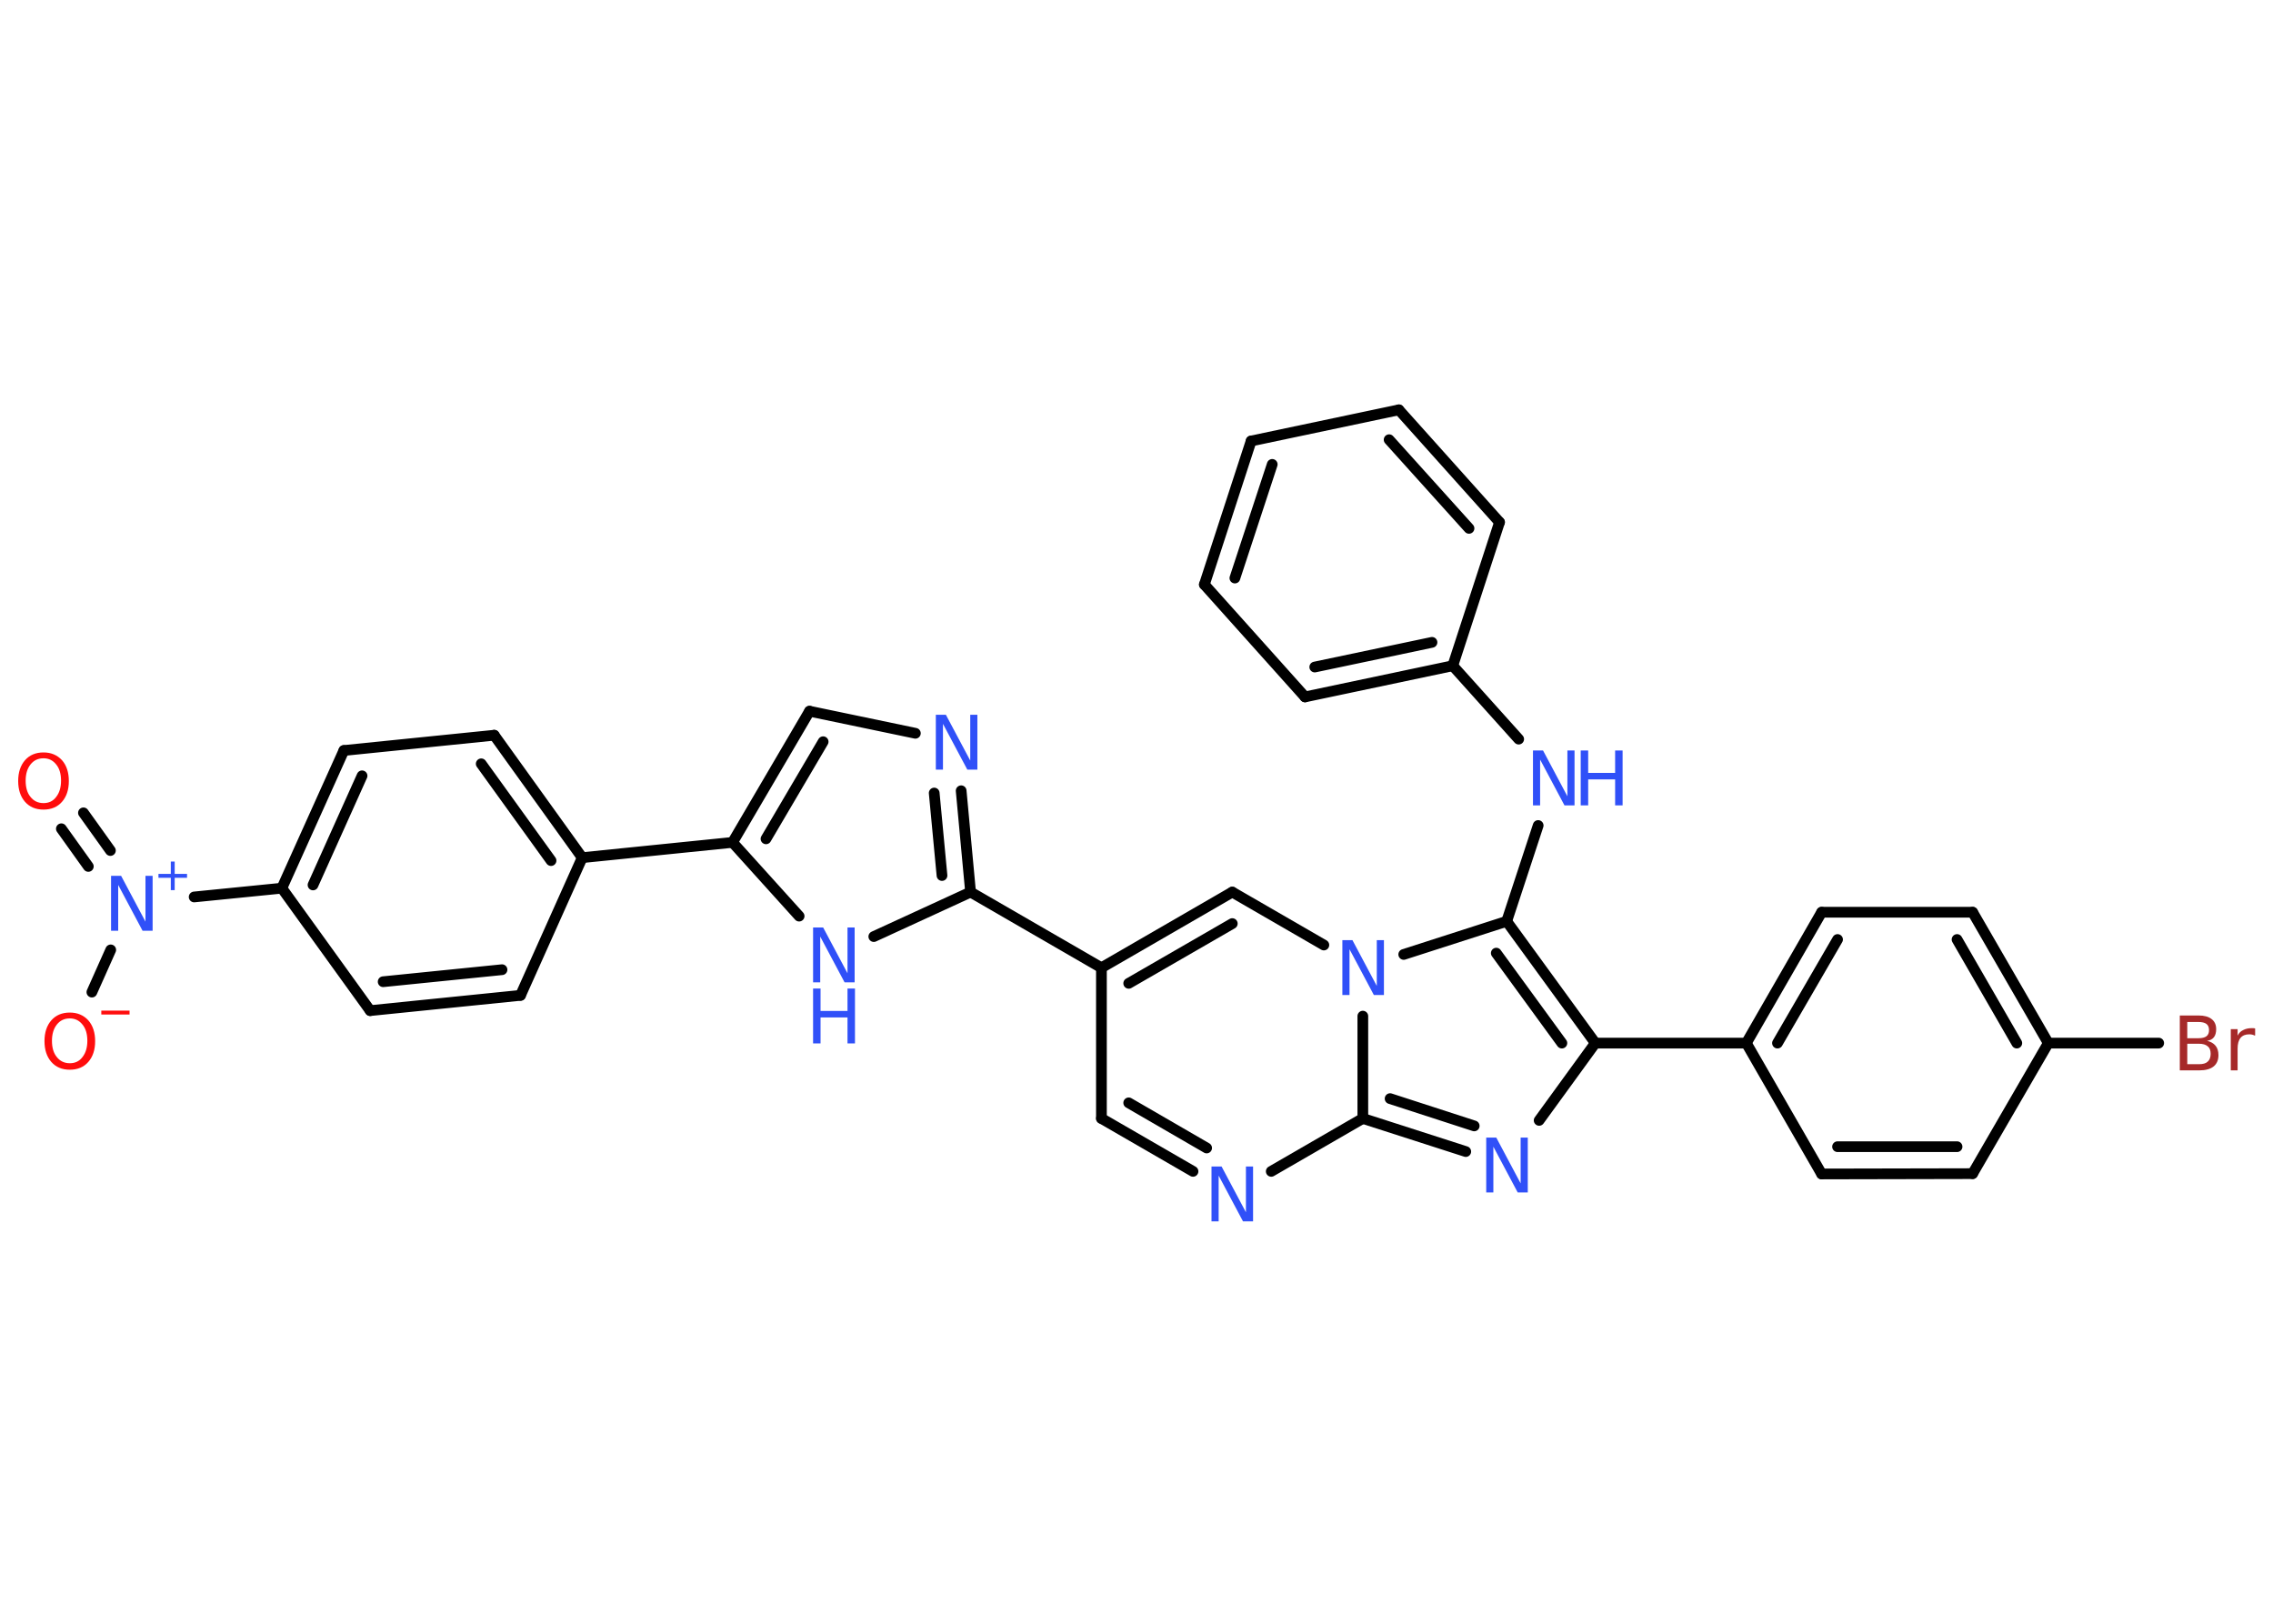 <?xml version='1.0' encoding='UTF-8'?>
<!DOCTYPE svg PUBLIC "-//W3C//DTD SVG 1.1//EN" "http://www.w3.org/Graphics/SVG/1.1/DTD/svg11.dtd">
<svg version='1.2' xmlns='http://www.w3.org/2000/svg' xmlns:xlink='http://www.w3.org/1999/xlink' width='70.0mm' height='50.0mm' viewBox='0 0 70.0 50.0'>
  <desc>Generated by the Chemistry Development Kit (http://github.com/cdk)</desc>
  <g stroke-linecap='round' stroke-linejoin='round' stroke='#000000' stroke-width='.33' fill='#3050F8'>
    <rect x='.0' y='.0' width='70.0' height='50.0' fill='#FFFFFF' stroke='none'/>
    <g id='mol1' class='mol'>
      <g id='mol1bnd1' class='bond'>
        <line x1='2.57' y1='25.03' x2='3.4' y2='26.19'/>
        <line x1='1.89' y1='25.52' x2='2.72' y2='26.68'/>
      </g>
      <line id='mol1bnd2' class='bond' x1='3.41' y1='29.25' x2='2.83' y2='30.55'/>
      <line id='mol1bnd3' class='bond' x1='5.98' y1='27.62' x2='8.68' y2='27.35'/>
      <g id='mol1bnd4' class='bond'>
        <line x1='10.59' y1='23.11' x2='8.68' y2='27.35'/>
        <line x1='11.15' y1='23.89' x2='9.64' y2='27.25'/>
      </g>
      <line id='mol1bnd5' class='bond' x1='10.59' y1='23.11' x2='15.22' y2='22.64'/>
      <g id='mol1bnd6' class='bond'>
        <line x1='17.93' y1='26.41' x2='15.22' y2='22.64'/>
        <line x1='16.97' y1='26.5' x2='14.82' y2='23.52'/>
      </g>
      <line id='mol1bnd7' class='bond' x1='17.93' y1='26.41' x2='22.56' y2='25.94'/>
      <g id='mol1bnd8' class='bond'>
        <line x1='24.93' y1='21.9' x2='22.56' y2='25.94'/>
        <line x1='25.35' y1='22.84' x2='23.59' y2='25.83'/>
      </g>
      <line id='mol1bnd9' class='bond' x1='24.93' y1='21.9' x2='28.19' y2='22.58'/>
      <g id='mol1bnd10' class='bond'>
        <line x1='29.89' y1='27.47' x2='29.6' y2='24.35'/>
        <line x1='29.01' y1='26.96' x2='28.77' y2='24.42'/>
      </g>
      <line id='mol1bnd11' class='bond' x1='29.89' y1='27.47' x2='33.92' y2='29.8'/>
      <line id='mol1bnd12' class='bond' x1='33.92' y1='29.8' x2='33.92' y2='34.44'/>
      <g id='mol1bnd13' class='bond'>
        <line x1='33.92' y1='34.44' x2='36.74' y2='36.07'/>
        <line x1='34.76' y1='33.96' x2='37.16' y2='35.35'/>
      </g>
      <line id='mol1bnd14' class='bond' x1='39.15' y1='36.07' x2='41.97' y2='34.44'/>
      <g id='mol1bnd15' class='bond'>
        <line x1='41.97' y1='34.44' x2='45.14' y2='35.46'/>
        <line x1='42.81' y1='33.83' x2='45.4' y2='34.67'/>
      </g>
      <line id='mol1bnd16' class='bond' x1='47.4' y1='34.5' x2='49.13' y2='32.12'/>
      <line id='mol1bnd17' class='bond' x1='49.13' y1='32.12' x2='53.78' y2='32.12'/>
      <g id='mol1bnd18' class='bond'>
        <line x1='56.1' y1='28.09' x2='53.78' y2='32.12'/>
        <line x1='56.59' y1='28.93' x2='54.74' y2='32.12'/>
      </g>
      <line id='mol1bnd19' class='bond' x1='56.1' y1='28.09' x2='60.75' y2='28.09'/>
      <g id='mol1bnd20' class='bond'>
        <line x1='63.08' y1='32.12' x2='60.75' y2='28.09'/>
        <line x1='62.11' y1='32.12' x2='60.27' y2='28.93'/>
      </g>
      <line id='mol1bnd21' class='bond' x1='63.08' y1='32.12' x2='66.48' y2='32.12'/>
      <line id='mol1bnd22' class='bond' x1='63.08' y1='32.12' x2='60.75' y2='36.14'/>
      <g id='mol1bnd23' class='bond'>
        <line x1='56.1' y1='36.15' x2='60.75' y2='36.14'/>
        <line x1='56.59' y1='35.31' x2='60.27' y2='35.31'/>
      </g>
      <line id='mol1bnd24' class='bond' x1='53.78' y1='32.12' x2='56.1' y2='36.15'/>
      <g id='mol1bnd25' class='bond'>
        <line x1='49.13' y1='32.12' x2='46.4' y2='28.37'/>
        <line x1='48.1' y1='32.12' x2='46.08' y2='29.35'/>
      </g>
      <line id='mol1bnd26' class='bond' x1='46.4' y1='28.37' x2='47.37' y2='25.42'/>
      <line id='mol1bnd27' class='bond' x1='46.77' y1='22.76' x2='44.74' y2='20.5'/>
      <g id='mol1bnd28' class='bond'>
        <line x1='40.19' y1='21.46' x2='44.74' y2='20.5'/>
        <line x1='40.49' y1='20.54' x2='44.1' y2='19.78'/>
      </g>
      <line id='mol1bnd29' class='bond' x1='40.19' y1='21.46' x2='37.09' y2='18.0'/>
      <g id='mol1bnd30' class='bond'>
        <line x1='38.53' y1='13.58' x2='37.09' y2='18.0'/>
        <line x1='39.18' y1='14.3' x2='38.03' y2='17.8'/>
      </g>
      <line id='mol1bnd31' class='bond' x1='38.53' y1='13.58' x2='43.08' y2='12.62'/>
      <g id='mol1bnd32' class='bond'>
        <line x1='46.18' y1='16.08' x2='43.08' y2='12.62'/>
        <line x1='45.24' y1='16.27' x2='42.78' y2='13.54'/>
      </g>
      <line id='mol1bnd33' class='bond' x1='44.74' y1='20.5' x2='46.18' y2='16.08'/>
      <line id='mol1bnd34' class='bond' x1='46.4' y1='28.37' x2='43.23' y2='29.39'/>
      <line id='mol1bnd35' class='bond' x1='41.97' y1='34.44' x2='41.97' y2='31.29'/>
      <line id='mol1bnd36' class='bond' x1='40.77' y1='29.1' x2='37.95' y2='27.47'/>
      <g id='mol1bnd37' class='bond'>
        <line x1='37.95' y1='27.47' x2='33.92' y2='29.8'/>
        <line x1='37.95' y1='28.44' x2='34.76' y2='30.28'/>
      </g>
      <line id='mol1bnd38' class='bond' x1='29.89' y1='27.47' x2='26.91' y2='28.84'/>
      <line id='mol1bnd39' class='bond' x1='22.56' y1='25.94' x2='24.61' y2='28.21'/>
      <line id='mol1bnd40' class='bond' x1='17.93' y1='26.41' x2='16.03' y2='30.65'/>
      <g id='mol1bnd41' class='bond'>
        <line x1='11.4' y1='31.12' x2='16.03' y2='30.65'/>
        <line x1='11.8' y1='30.23' x2='15.46' y2='29.86'/>
      </g>
      <line id='mol1bnd42' class='bond' x1='8.68' y1='27.35' x2='11.4' y2='31.12'/>
      <path id='mol1atm1' class='atom' d='M1.34 23.35q-.25 .0 -.4 .19q-.15 .19 -.15 .5q.0 .32 .15 .5q.15 .19 .4 .19q.25 .0 .39 -.19q.15 -.19 .15 -.5q.0 -.32 -.15 -.5q-.15 -.19 -.39 -.19zM1.34 23.17q.35 .0 .57 .24q.21 .24 .21 .64q.0 .4 -.21 .64q-.21 .24 -.57 .24q-.36 .0 -.57 -.24q-.21 -.24 -.21 -.64q.0 -.4 .21 -.64q.21 -.24 .57 -.24z' stroke='none' fill='#FF0D0D'/>
      <g id='mol1atm2' class='atom'>
        <path d='M3.42 26.97h.31l.75 1.41v-1.41h.22v1.69h-.31l-.75 -1.41v1.41h-.22v-1.69z' stroke='none'/>
        <path d='M5.38 26.53v.38h.38v.12h-.38v.38h-.12v-.38h-.38v-.12h.38v-.38h.12z' stroke='none'/>
      </g>
      <g id='mol1atm3' class='atom'>
        <path d='M2.15 31.36q-.25 .0 -.4 .19q-.15 .19 -.15 .5q.0 .32 .15 .5q.15 .19 .4 .19q.25 .0 .39 -.19q.15 -.19 .15 -.5q.0 -.32 -.15 -.5q-.15 -.19 -.39 -.19zM2.15 31.18q.35 .0 .57 .24q.21 .24 .21 .64q.0 .4 -.21 .64q-.21 .24 -.57 .24q-.36 .0 -.57 -.24q-.21 -.24 -.21 -.64q.0 -.4 .21 -.64q.21 -.24 .57 -.24z' stroke='none' fill='#FF0D0D'/>
        <path d='M3.12 31.12h.87v.12h-.87v-.12z' stroke='none' fill='#FF0D0D'/>
      </g>
      <path id='mol1atm10' class='atom' d='M28.82 22.01h.31l.75 1.41v-1.41h.22v1.69h-.31l-.75 -1.41v1.41h-.22v-1.69z' stroke='none'/>
      <path id='mol1atm14' class='atom' d='M37.31 35.92h.31l.75 1.41v-1.41h.22v1.69h-.31l-.75 -1.41v1.41h-.22v-1.69z' stroke='none'/>
      <path id='mol1atm16' class='atom' d='M45.77 35.03h.31l.75 1.41v-1.41h.22v1.69h-.31l-.75 -1.41v1.41h-.22v-1.69z' stroke='none'/>
      <path id='mol1atm22' class='atom' d='M67.36 32.15v.62h.36q.19 .0 .27 -.08q.09 -.08 .09 -.24q.0 -.16 -.09 -.23q-.09 -.08 -.27 -.08h-.36zM67.36 31.46v.51h.34q.17 .0 .25 -.06q.08 -.06 .08 -.19q.0 -.13 -.08 -.19q-.08 -.06 -.25 -.06h-.34zM67.13 31.27h.58q.26 .0 .4 .11q.14 .11 .14 .31q.0 .16 -.07 .25q-.07 .09 -.21 .11q.17 .04 .26 .15q.09 .11 .09 .29q.0 .23 -.15 .35q-.15 .12 -.44 .12h-.6v-1.69zM69.44 31.89q-.04 -.02 -.08 -.03q-.04 -.01 -.09 -.01q-.18 .0 -.27 .11q-.09 .11 -.09 .33v.67h-.21v-1.27h.21v.2q.06 -.12 .17 -.17q.11 -.06 .26 -.06q.02 .0 .05 .0q.03 .0 .06 .01v.21z' stroke='none' fill='#A62929'/>
      <g id='mol1atm26' class='atom'>
        <path d='M47.21 23.11h.31l.75 1.41v-1.41h.22v1.69h-.31l-.75 -1.41v1.41h-.22v-1.69z' stroke='none'/>
        <path d='M48.68 23.11h.23v.69h.83v-.69h.23v1.69h-.23v-.8h-.83v.8h-.23v-1.69z' stroke='none'/>
      </g>
      <path id='mol1atm33' class='atom' d='M41.34 28.95h.31l.75 1.41v-1.41h.22v1.69h-.31l-.75 -1.41v1.41h-.22v-1.69z' stroke='none'/>
      <g id='mol1atm35' class='atom'>
        <path d='M25.04 28.56h.31l.75 1.41v-1.41h.22v1.69h-.31l-.75 -1.41v1.41h-.22v-1.69z' stroke='none'/>
        <path d='M25.04 30.44h.23v.69h.83v-.69h.23v1.69h-.23v-.8h-.83v.8h-.23v-1.69z' stroke='none'/>
      </g>
    </g>
  </g>
</svg>
